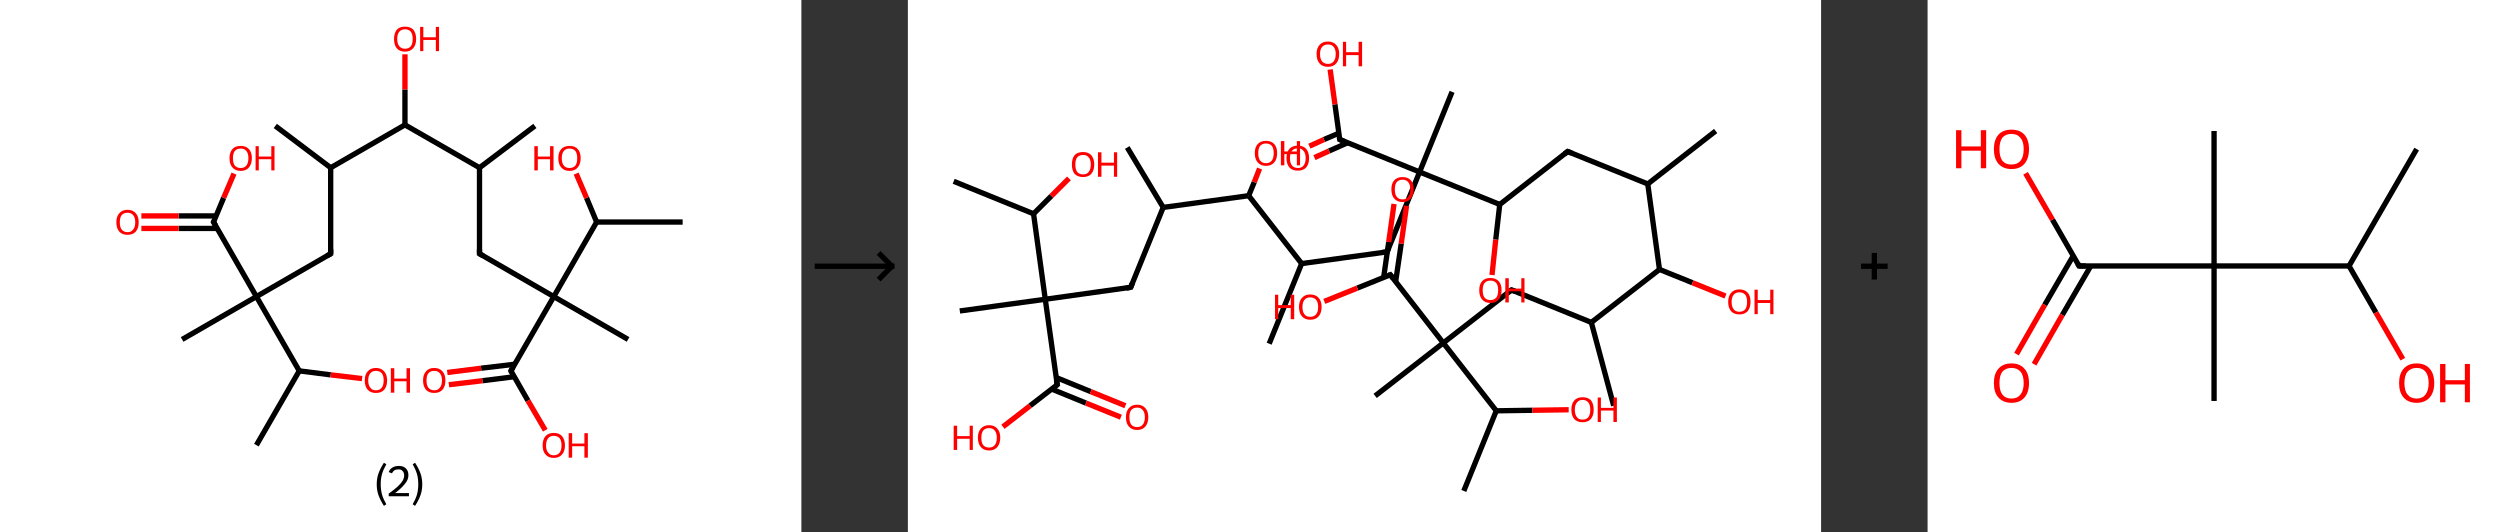 <?xml version='1.0' encoding='ASCII' standalone='yes'?>
<svg xmlns="http://www.w3.org/2000/svg" xmlns:xlink="http://www.w3.org/1999/xlink" version="1.1" width="939.0px" viewBox="0 0 939.0 200.0" height="200.0px">
  <rect x="0" y="0" width="939.0" height="200.0" fill="#333333" stroke="none"/>
  <g>
    <g transform="translate(0, 0) scale(1 1) "><!-- END OF HEADER -->
<rect style="opacity:1.0;fill:#FFFFFF;stroke:none" width="301.0" height="200.0" x="0.0" y="0.0"> </rect>
<path class="bond-0 atom-0 atom-1" d="M 103.4,47.3 L 124.2,63.0" style="fill:none;fill-rule:evenodd;stroke:#000000;stroke-width:2.0px;stroke-linecap:butt;stroke-linejoin:miter;stroke-opacity:1"/>
<path class="bond-1 atom-1 atom-2" d="M 124.2,63.0 L 124.2,95.3" style="fill:none;fill-rule:evenodd;stroke:#000000;stroke-width:2.0px;stroke-linecap:butt;stroke-linejoin:miter;stroke-opacity:1"/>
<path class="bond-2 atom-2 atom-3" d="M 124.2,95.3 L 96.3,111.4" style="fill:none;fill-rule:evenodd;stroke:#000000;stroke-width:2.0px;stroke-linecap:butt;stroke-linejoin:miter;stroke-opacity:1"/>
<path class="bond-3 atom-3 atom-4" d="M 96.3,111.4 L 68.4,127.5" style="fill:none;fill-rule:evenodd;stroke:#000000;stroke-width:2.0px;stroke-linecap:butt;stroke-linejoin:miter;stroke-opacity:1"/>
<path class="bond-4 atom-3 atom-5" d="M 96.3,111.4 L 80.2,83.4" style="fill:none;fill-rule:evenodd;stroke:#000000;stroke-width:2.0px;stroke-linecap:butt;stroke-linejoin:miter;stroke-opacity:1"/>
<path class="bond-5 atom-5 atom-6" d="M 81.1,81.1 L 67.1,81.1" style="fill:none;fill-rule:evenodd;stroke:#000000;stroke-width:2.0px;stroke-linecap:butt;stroke-linejoin:miter;stroke-opacity:1"/>
<path class="bond-5 atom-5 atom-6" d="M 67.1,81.1 L 53.1,81.1" style="fill:none;fill-rule:evenodd;stroke:#FF0000;stroke-width:2.0px;stroke-linecap:butt;stroke-linejoin:miter;stroke-opacity:1"/>
<path class="bond-5 atom-5 atom-6" d="M 81.5,85.8 L 67.1,85.8" style="fill:none;fill-rule:evenodd;stroke:#000000;stroke-width:2.0px;stroke-linecap:butt;stroke-linejoin:miter;stroke-opacity:1"/>
<path class="bond-5 atom-5 atom-6" d="M 67.1,85.8 L 53.1,85.8" style="fill:none;fill-rule:evenodd;stroke:#FF0000;stroke-width:2.0px;stroke-linecap:butt;stroke-linejoin:miter;stroke-opacity:1"/>
<path class="bond-6 atom-5 atom-7" d="M 80.2,83.4 L 84.0,74.3" style="fill:none;fill-rule:evenodd;stroke:#000000;stroke-width:2.0px;stroke-linecap:butt;stroke-linejoin:miter;stroke-opacity:1"/>
<path class="bond-6 atom-5 atom-7" d="M 84.0,74.3 L 87.9,65.2" style="fill:none;fill-rule:evenodd;stroke:#FF0000;stroke-width:2.0px;stroke-linecap:butt;stroke-linejoin:miter;stroke-opacity:1"/>
<path class="bond-7 atom-3 atom-8" d="M 96.3,111.4 L 112.4,139.3" style="fill:none;fill-rule:evenodd;stroke:#000000;stroke-width:2.0px;stroke-linecap:butt;stroke-linejoin:miter;stroke-opacity:1"/>
<path class="bond-8 atom-8 atom-9" d="M 112.4,139.3 L 96.3,167.2" style="fill:none;fill-rule:evenodd;stroke:#000000;stroke-width:2.0px;stroke-linecap:butt;stroke-linejoin:miter;stroke-opacity:1"/>
<path class="bond-9 atom-8 atom-10" d="M 112.4,139.3 L 124.2,140.8" style="fill:none;fill-rule:evenodd;stroke:#000000;stroke-width:2.0px;stroke-linecap:butt;stroke-linejoin:miter;stroke-opacity:1"/>
<path class="bond-9 atom-8 atom-10" d="M 124.2,140.8 L 136.0,142.2" style="fill:none;fill-rule:evenodd;stroke:#FF0000;stroke-width:2.0px;stroke-linecap:butt;stroke-linejoin:miter;stroke-opacity:1"/>
<path class="bond-10 atom-1 atom-11" d="M 124.2,63.0 L 152.1,46.9" style="fill:none;fill-rule:evenodd;stroke:#000000;stroke-width:2.0px;stroke-linecap:butt;stroke-linejoin:miter;stroke-opacity:1"/>
<path class="bond-11 atom-11 atom-12" d="M 152.1,46.9 L 152.1,33.6" style="fill:none;fill-rule:evenodd;stroke:#000000;stroke-width:2.0px;stroke-linecap:butt;stroke-linejoin:miter;stroke-opacity:1"/>
<path class="bond-11 atom-11 atom-12" d="M 152.1,33.6 L 152.1,20.4" style="fill:none;fill-rule:evenodd;stroke:#FF0000;stroke-width:2.0px;stroke-linecap:butt;stroke-linejoin:miter;stroke-opacity:1"/>
<path class="bond-12 atom-11 atom-13" d="M 152.1,46.9 L 180.1,63.0" style="fill:none;fill-rule:evenodd;stroke:#000000;stroke-width:2.0px;stroke-linecap:butt;stroke-linejoin:miter;stroke-opacity:1"/>
<path class="bond-13 atom-13 atom-14" d="M 180.1,63.0 L 200.9,47.3" style="fill:none;fill-rule:evenodd;stroke:#000000;stroke-width:2.0px;stroke-linecap:butt;stroke-linejoin:miter;stroke-opacity:1"/>
<path class="bond-14 atom-13 atom-15" d="M 180.1,63.0 L 180.1,95.3" style="fill:none;fill-rule:evenodd;stroke:#000000;stroke-width:2.0px;stroke-linecap:butt;stroke-linejoin:miter;stroke-opacity:1"/>
<path class="bond-15 atom-15 atom-16" d="M 180.1,95.3 L 208.0,111.4" style="fill:none;fill-rule:evenodd;stroke:#000000;stroke-width:2.0px;stroke-linecap:butt;stroke-linejoin:miter;stroke-opacity:1"/>
<path class="bond-16 atom-16 atom-17" d="M 208.0,111.4 L 235.9,127.5" style="fill:none;fill-rule:evenodd;stroke:#000000;stroke-width:2.0px;stroke-linecap:butt;stroke-linejoin:miter;stroke-opacity:1"/>
<path class="bond-17 atom-16 atom-18" d="M 208.0,111.4 L 191.9,139.3" style="fill:none;fill-rule:evenodd;stroke:#000000;stroke-width:2.0px;stroke-linecap:butt;stroke-linejoin:miter;stroke-opacity:1"/>
<path class="bond-18 atom-18 atom-19" d="M 193.3,136.8 L 180.7,138.3" style="fill:none;fill-rule:evenodd;stroke:#000000;stroke-width:2.0px;stroke-linecap:butt;stroke-linejoin:miter;stroke-opacity:1"/>
<path class="bond-18 atom-18 atom-19" d="M 180.7,138.3 L 168.0,139.9" style="fill:none;fill-rule:evenodd;stroke:#FF0000;stroke-width:2.0px;stroke-linecap:butt;stroke-linejoin:miter;stroke-opacity:1"/>
<path class="bond-18 atom-18 atom-19" d="M 193.1,141.5 L 181.2,143.0" style="fill:none;fill-rule:evenodd;stroke:#000000;stroke-width:2.0px;stroke-linecap:butt;stroke-linejoin:miter;stroke-opacity:1"/>
<path class="bond-18 atom-18 atom-19" d="M 181.2,143.0 L 168.6,144.5" style="fill:none;fill-rule:evenodd;stroke:#FF0000;stroke-width:2.0px;stroke-linecap:butt;stroke-linejoin:miter;stroke-opacity:1"/>
<path class="bond-19 atom-18 atom-20" d="M 191.9,139.3 L 198.3,150.5" style="fill:none;fill-rule:evenodd;stroke:#000000;stroke-width:2.0px;stroke-linecap:butt;stroke-linejoin:miter;stroke-opacity:1"/>
<path class="bond-19 atom-18 atom-20" d="M 198.3,150.5 L 204.8,161.6" style="fill:none;fill-rule:evenodd;stroke:#FF0000;stroke-width:2.0px;stroke-linecap:butt;stroke-linejoin:miter;stroke-opacity:1"/>
<path class="bond-20 atom-16 atom-21" d="M 208.0,111.4 L 224.1,83.4" style="fill:none;fill-rule:evenodd;stroke:#000000;stroke-width:2.0px;stroke-linecap:butt;stroke-linejoin:miter;stroke-opacity:1"/>
<path class="bond-21 atom-21 atom-22" d="M 224.1,83.4 L 256.4,83.4" style="fill:none;fill-rule:evenodd;stroke:#000000;stroke-width:2.0px;stroke-linecap:butt;stroke-linejoin:miter;stroke-opacity:1"/>
<path class="bond-22 atom-21 atom-23" d="M 224.1,83.4 L 220.3,74.3" style="fill:none;fill-rule:evenodd;stroke:#000000;stroke-width:2.0px;stroke-linecap:butt;stroke-linejoin:miter;stroke-opacity:1"/>
<path class="bond-22 atom-21 atom-23" d="M 220.3,74.3 L 216.4,65.2" style="fill:none;fill-rule:evenodd;stroke:#FF0000;stroke-width:2.0px;stroke-linecap:butt;stroke-linejoin:miter;stroke-opacity:1"/>
<path d="M 124.2,93.6 L 124.2,95.3 L 122.8,96.1" style="fill:none;stroke:#000000;stroke-width:2.0px;stroke-linecap:butt;stroke-linejoin:miter;stroke-opacity:1;"/>
<path d="M 81.0,84.8 L 80.2,83.4 L 80.4,83.0" style="fill:none;stroke:#000000;stroke-width:2.0px;stroke-linecap:butt;stroke-linejoin:miter;stroke-opacity:1;"/>
<path d="M 180.1,93.6 L 180.1,95.3 L 181.5,96.1" style="fill:none;stroke:#000000;stroke-width:2.0px;stroke-linecap:butt;stroke-linejoin:miter;stroke-opacity:1;"/>
<path d="M 192.7,137.9 L 191.9,139.3 L 192.2,139.9" style="fill:none;stroke:#000000;stroke-width:2.0px;stroke-linecap:butt;stroke-linejoin:miter;stroke-opacity:1;"/>
<path class="atom-6" d="M 43.7 83.5 Q 43.7 81.3, 44.8 80.1 Q 45.9 78.8, 47.9 78.8 Q 49.9 78.8, 51.0 80.1 Q 52.1 81.3, 52.1 83.5 Q 52.1 85.7, 51.0 87.0 Q 49.9 88.2, 47.9 88.2 Q 45.9 88.2, 44.8 87.0 Q 43.7 85.7, 43.7 83.5 M 47.9 87.2 Q 49.3 87.2, 50.0 86.2 Q 50.8 85.3, 50.8 83.5 Q 50.8 81.7, 50.0 80.8 Q 49.3 79.9, 47.9 79.9 Q 46.5 79.9, 45.7 80.8 Q 45.0 81.7, 45.0 83.5 Q 45.0 85.3, 45.7 86.2 Q 46.5 87.2, 47.9 87.2 " fill="#FF0000"/>
<path class="atom-7" d="M 86.2 59.4 Q 86.2 57.2, 87.3 56.0 Q 88.3 54.8, 90.4 54.8 Q 92.4 54.8, 93.5 56.0 Q 94.6 57.2, 94.6 59.4 Q 94.6 61.6, 93.5 62.9 Q 92.4 64.2, 90.4 64.2 Q 88.4 64.2, 87.3 62.9 Q 86.2 61.7, 86.2 59.4 M 90.4 63.1 Q 91.8 63.1, 92.5 62.2 Q 93.3 61.3, 93.3 59.4 Q 93.3 57.6, 92.5 56.7 Q 91.8 55.8, 90.4 55.8 Q 89.0 55.8, 88.2 56.7 Q 87.5 57.6, 87.5 59.4 Q 87.5 61.3, 88.2 62.2 Q 89.0 63.1, 90.4 63.1 " fill="#FF0000"/>
<path class="atom-7" d="M 96.0 54.9 L 97.2 54.9 L 97.2 58.8 L 101.9 58.8 L 101.9 54.9 L 103.1 54.9 L 103.1 64.0 L 101.9 64.0 L 101.9 59.8 L 97.2 59.8 L 97.2 64.0 L 96.0 64.0 L 96.0 54.9 " fill="#FF0000"/>
<path class="atom-10" d="M 137.0 142.9 Q 137.0 140.7, 138.1 139.5 Q 139.2 138.2, 141.2 138.2 Q 143.2 138.2, 144.3 139.5 Q 145.4 140.7, 145.4 142.9 Q 145.4 145.1, 144.3 146.4 Q 143.2 147.6, 141.2 147.6 Q 139.2 147.6, 138.1 146.4 Q 137.0 145.1, 137.0 142.9 M 141.2 146.6 Q 142.6 146.6, 143.4 145.6 Q 144.1 144.7, 144.1 142.9 Q 144.1 141.1, 143.4 140.2 Q 142.6 139.3, 141.2 139.3 Q 139.8 139.3, 139.1 140.2 Q 138.3 141.1, 138.3 142.9 Q 138.3 144.7, 139.1 145.6 Q 139.8 146.6, 141.2 146.6 " fill="#FF0000"/>
<path class="atom-10" d="M 146.8 138.3 L 148.1 138.3 L 148.1 142.2 L 152.7 142.2 L 152.7 138.3 L 154.0 138.3 L 154.0 147.5 L 152.7 147.5 L 152.7 143.2 L 148.1 143.2 L 148.1 147.5 L 146.8 147.5 L 146.8 138.3 " fill="#FF0000"/>
<path class="atom-12" d="M 148.0 14.6 Q 148.0 12.5, 149.0 11.2 Q 150.1 10.0, 152.1 10.0 Q 154.2 10.0, 155.3 11.2 Q 156.3 12.5, 156.3 14.6 Q 156.3 16.9, 155.2 18.1 Q 154.1 19.4, 152.1 19.4 Q 150.1 19.4, 149.0 18.1 Q 148.0 16.9, 148.0 14.6 M 152.1 18.3 Q 153.5 18.3, 154.3 17.4 Q 155.0 16.5, 155.0 14.6 Q 155.0 12.9, 154.3 11.9 Q 153.5 11.0, 152.1 11.0 Q 150.8 11.0, 150.0 11.9 Q 149.2 12.8, 149.2 14.6 Q 149.2 16.5, 150.0 17.4 Q 150.8 18.3, 152.1 18.3 " fill="#FF0000"/>
<path class="atom-12" d="M 157.8 10.1 L 159.0 10.1 L 159.0 14.0 L 163.7 14.0 L 163.7 10.1 L 164.9 10.1 L 164.9 19.2 L 163.7 19.2 L 163.7 15.0 L 159.0 15.0 L 159.0 19.2 L 157.8 19.2 L 157.8 10.1 " fill="#FF0000"/>
<path class="atom-19" d="M 158.9 142.9 Q 158.9 140.7, 160.0 139.5 Q 161.0 138.2, 163.1 138.2 Q 165.1 138.2, 166.2 139.5 Q 167.3 140.7, 167.3 142.9 Q 167.3 145.1, 166.2 146.4 Q 165.1 147.6, 163.1 147.6 Q 161.1 147.6, 160.0 146.4 Q 158.9 145.1, 158.9 142.9 M 163.1 146.6 Q 164.5 146.6, 165.2 145.6 Q 166.0 144.7, 166.0 142.9 Q 166.0 141.1, 165.2 140.2 Q 164.5 139.3, 163.1 139.3 Q 161.7 139.3, 160.9 140.2 Q 160.2 141.1, 160.2 142.9 Q 160.2 144.7, 160.9 145.6 Q 161.7 146.6, 163.1 146.6 " fill="#FF0000"/>
<path class="atom-20" d="M 203.8 167.3 Q 203.8 165.1, 204.9 163.8 Q 206.0 162.6, 208.0 162.6 Q 210.0 162.6, 211.1 163.8 Q 212.2 165.1, 212.2 167.3 Q 212.2 169.5, 211.1 170.7 Q 210.0 172.0, 208.0 172.0 Q 206.0 172.0, 204.9 170.7 Q 203.8 169.5, 203.8 167.3 M 208.0 171.0 Q 209.4 171.0, 210.2 170.0 Q 210.9 169.1, 210.9 167.3 Q 210.9 165.5, 210.2 164.6 Q 209.4 163.7, 208.0 163.7 Q 206.6 163.7, 205.9 164.6 Q 205.1 165.5, 205.1 167.3 Q 205.1 169.1, 205.9 170.0 Q 206.6 171.0, 208.0 171.0 " fill="#FF0000"/>
<path class="atom-20" d="M 213.6 162.7 L 214.9 162.7 L 214.9 166.6 L 219.5 166.6 L 219.5 162.7 L 220.8 162.7 L 220.8 171.9 L 219.5 171.9 L 219.5 167.6 L 214.9 167.6 L 214.9 171.9 L 213.6 171.9 L 213.6 162.7 " fill="#FF0000"/>
<path class="atom-23" d="M 200.7 54.9 L 202.0 54.9 L 202.0 58.8 L 206.6 58.8 L 206.6 54.9 L 207.9 54.9 L 207.9 64.0 L 206.6 64.0 L 206.6 59.8 L 202.0 59.8 L 202.0 64.0 L 200.7 64.0 L 200.7 54.9 " fill="#FF0000"/>
<path class="atom-23" d="M 209.7 59.4 Q 209.7 57.2, 210.8 56.0 Q 211.9 54.8, 213.9 54.8 Q 216.0 54.8, 217.0 56.0 Q 218.1 57.2, 218.1 59.4 Q 218.1 61.6, 217.0 62.9 Q 215.9 64.2, 213.9 64.2 Q 211.9 64.2, 210.8 62.9 Q 209.7 61.7, 209.7 59.4 M 213.9 63.1 Q 215.3 63.1, 216.1 62.2 Q 216.8 61.3, 216.8 59.4 Q 216.8 57.6, 216.1 56.7 Q 215.3 55.8, 213.9 55.8 Q 212.5 55.8, 211.8 56.7 Q 211.0 57.6, 211.0 59.4 Q 211.0 61.3, 211.8 62.2 Q 212.5 63.1, 213.9 63.1 " fill="#FF0000"/>
<path class="legend" d="M 141.5 181.9 Q 141.5 179.6, 142.2 177.7 Q 142.9 175.8, 144.2 173.8 L 145.1 174.4 Q 144.0 176.3, 143.5 178.0 Q 143.0 179.7, 143.0 181.9 Q 143.0 184.0, 143.5 185.8 Q 144.0 187.5, 145.1 189.4 L 144.2 190.0 Q 142.9 188.0, 142.2 186.1 Q 141.5 184.2, 141.5 181.9 " fill="#000000"/>
<path class="legend" d="M 146.0 177.3 Q 146.4 176.2, 147.4 175.6 Q 148.4 175.0, 149.8 175.0 Q 151.5 175.0, 152.4 175.9 Q 153.4 176.8, 153.4 178.5 Q 153.4 180.2, 152.1 181.7 Q 150.9 183.3, 148.4 185.2 L 153.6 185.2 L 153.6 186.4 L 146.0 186.4 L 146.0 185.4 Q 148.1 183.9, 149.3 182.8 Q 150.6 181.6, 151.2 180.6 Q 151.8 179.6, 151.8 178.6 Q 151.8 177.5, 151.2 176.9 Q 150.7 176.3, 149.8 176.3 Q 148.8 176.3, 148.2 176.6 Q 147.6 177.0, 147.2 177.8 L 146.0 177.3 " fill="#000000"/>
<path class="legend" d="M 158.6 181.9 Q 158.6 184.2, 157.9 186.1 Q 157.2 188.0, 155.9 190.0 L 155.0 189.4 Q 156.1 187.5, 156.6 185.8 Q 157.1 184.0, 157.1 181.9 Q 157.1 179.7, 156.6 178.0 Q 156.1 176.3, 155.0 174.4 L 155.9 173.8 Q 157.2 175.8, 157.9 177.7 Q 158.6 179.6, 158.6 181.9 " fill="#000000"/>
</g>
    <g transform="translate(301.0, 0) scale(1 1) "><line x1="5" y1="100" x2="35" y2="100" style="stroke:rgb(0,0,0);stroke-width:2"/>
  <line x1="34" y1="100" x2="29" y2="95" style="stroke:rgb(0,0,0);stroke-width:2"/>
  <line x1="34" y1="100" x2="29" y2="105" style="stroke:rgb(0,0,0);stroke-width:2"/>
</g>
    <g transform="translate(341.0, 0) scale(1 1) "><!-- END OF HEADER -->
<rect style="opacity:1.0;fill:#FFFFFF;stroke:none" width="343.0" height="200.0" x="0.0" y="0.0"> </rect>
<path class="bond-0 atom-0 atom-1" d="M 303.4,49.2 L 277.9,69.1" style="fill:none;fill-rule:evenodd;stroke:#000000;stroke-width:2.0px;stroke-linecap:butt;stroke-linejoin:miter;stroke-opacity:1"/>
<path class="bond-1 atom-1 atom-2" d="M 277.9,69.1 L 247.8,56.9" style="fill:none;fill-rule:evenodd;stroke:#000000;stroke-width:2.0px;stroke-linecap:butt;stroke-linejoin:miter;stroke-opacity:1"/>
<path class="bond-2 atom-2 atom-3" d="M 247.8,56.9 L 222.3,76.8" style="fill:none;fill-rule:evenodd;stroke:#000000;stroke-width:2.0px;stroke-linecap:butt;stroke-linejoin:miter;stroke-opacity:1"/>
<path class="bond-3 atom-3 atom-4" d="M 222.3,76.8 L 220.8,90.0" style="fill:none;fill-rule:evenodd;stroke:#000000;stroke-width:2.0px;stroke-linecap:butt;stroke-linejoin:miter;stroke-opacity:1"/>
<path class="bond-3 atom-3 atom-4" d="M 220.8,90.0 L 219.4,103.3" style="fill:none;fill-rule:evenodd;stroke:#FF0000;stroke-width:2.0px;stroke-linecap:butt;stroke-linejoin:miter;stroke-opacity:1"/>
<path class="bond-4 atom-3 atom-5" d="M 222.3,76.8 L 192.2,64.6" style="fill:none;fill-rule:evenodd;stroke:#000000;stroke-width:2.0px;stroke-linecap:butt;stroke-linejoin:miter;stroke-opacity:1"/>
<path class="bond-5 atom-5 atom-6" d="M 192.2,64.6 L 204.4,34.5" style="fill:none;fill-rule:evenodd;stroke:#000000;stroke-width:2.0px;stroke-linecap:butt;stroke-linejoin:miter;stroke-opacity:1"/>
<path class="bond-6 atom-5 atom-7" d="M 192.2,64.6 L 180.0,94.6" style="fill:none;fill-rule:evenodd;stroke:#000000;stroke-width:2.0px;stroke-linecap:butt;stroke-linejoin:miter;stroke-opacity:1"/>
<path class="bond-7 atom-7 atom-8" d="M 180.0,94.6 L 147.9,99.0" style="fill:none;fill-rule:evenodd;stroke:#000000;stroke-width:2.0px;stroke-linecap:butt;stroke-linejoin:miter;stroke-opacity:1"/>
<path class="bond-8 atom-8 atom-9" d="M 147.9,99.0 L 135.7,129.1" style="fill:none;fill-rule:evenodd;stroke:#000000;stroke-width:2.0px;stroke-linecap:butt;stroke-linejoin:miter;stroke-opacity:1"/>
<path class="bond-9 atom-8 atom-10" d="M 147.9,99.0 L 128.0,73.5" style="fill:none;fill-rule:evenodd;stroke:#000000;stroke-width:2.0px;stroke-linecap:butt;stroke-linejoin:miter;stroke-opacity:1"/>
<path class="bond-10 atom-10 atom-11" d="M 128.0,73.5 L 130.1,68.4" style="fill:none;fill-rule:evenodd;stroke:#000000;stroke-width:2.0px;stroke-linecap:butt;stroke-linejoin:miter;stroke-opacity:1"/>
<path class="bond-10 atom-10 atom-11" d="M 130.1,68.4 L 132.1,63.3" style="fill:none;fill-rule:evenodd;stroke:#FF0000;stroke-width:2.0px;stroke-linecap:butt;stroke-linejoin:miter;stroke-opacity:1"/>
<path class="bond-11 atom-10 atom-12" d="M 128.0,73.5 L 95.9,77.9" style="fill:none;fill-rule:evenodd;stroke:#000000;stroke-width:2.0px;stroke-linecap:butt;stroke-linejoin:miter;stroke-opacity:1"/>
<path class="bond-12 atom-12 atom-13" d="M 95.9,77.9 L 82.4,55.4" style="fill:none;fill-rule:evenodd;stroke:#000000;stroke-width:2.0px;stroke-linecap:butt;stroke-linejoin:miter;stroke-opacity:1"/>
<path class="bond-13 atom-12 atom-14" d="M 95.9,77.9 L 83.7,107.9" style="fill:none;fill-rule:evenodd;stroke:#000000;stroke-width:2.0px;stroke-linecap:butt;stroke-linejoin:miter;stroke-opacity:1"/>
<path class="bond-14 atom-14 atom-15" d="M 83.7,107.9 L 51.6,112.4" style="fill:none;fill-rule:evenodd;stroke:#000000;stroke-width:2.0px;stroke-linecap:butt;stroke-linejoin:miter;stroke-opacity:1"/>
<path class="bond-15 atom-15 atom-16" d="M 51.6,112.4 L 19.5,116.8" style="fill:none;fill-rule:evenodd;stroke:#000000;stroke-width:2.0px;stroke-linecap:butt;stroke-linejoin:miter;stroke-opacity:1"/>
<path class="bond-16 atom-15 atom-17" d="M 51.6,112.4 L 56.1,144.5" style="fill:none;fill-rule:evenodd;stroke:#000000;stroke-width:2.0px;stroke-linecap:butt;stroke-linejoin:miter;stroke-opacity:1"/>
<path class="bond-17 atom-17 atom-18" d="M 53.9,146.1 L 66.9,151.4" style="fill:none;fill-rule:evenodd;stroke:#000000;stroke-width:2.0px;stroke-linecap:butt;stroke-linejoin:miter;stroke-opacity:1"/>
<path class="bond-17 atom-17 atom-18" d="M 66.9,151.4 L 80.0,156.7" style="fill:none;fill-rule:evenodd;stroke:#FF0000;stroke-width:2.0px;stroke-linecap:butt;stroke-linejoin:miter;stroke-opacity:1"/>
<path class="bond-17 atom-17 atom-18" d="M 55.7,141.8 L 68.7,147.1" style="fill:none;fill-rule:evenodd;stroke:#000000;stroke-width:2.0px;stroke-linecap:butt;stroke-linejoin:miter;stroke-opacity:1"/>
<path class="bond-17 atom-17 atom-18" d="M 68.7,147.1 L 81.7,152.4" style="fill:none;fill-rule:evenodd;stroke:#FF0000;stroke-width:2.0px;stroke-linecap:butt;stroke-linejoin:miter;stroke-opacity:1"/>
<path class="bond-18 atom-17 atom-19" d="M 56.1,144.5 L 45.9,152.4" style="fill:none;fill-rule:evenodd;stroke:#000000;stroke-width:2.0px;stroke-linecap:butt;stroke-linejoin:miter;stroke-opacity:1"/>
<path class="bond-18 atom-17 atom-19" d="M 45.9,152.4 L 35.7,160.3" style="fill:none;fill-rule:evenodd;stroke:#FF0000;stroke-width:2.0px;stroke-linecap:butt;stroke-linejoin:miter;stroke-opacity:1"/>
<path class="bond-19 atom-15 atom-20" d="M 51.6,112.4 L 47.2,80.3" style="fill:none;fill-rule:evenodd;stroke:#000000;stroke-width:2.0px;stroke-linecap:butt;stroke-linejoin:miter;stroke-opacity:1"/>
<path class="bond-20 atom-20 atom-21" d="M 47.2,80.3 L 17.2,68.1" style="fill:none;fill-rule:evenodd;stroke:#000000;stroke-width:2.0px;stroke-linecap:butt;stroke-linejoin:miter;stroke-opacity:1"/>
<path class="bond-21 atom-20 atom-22" d="M 47.2,80.3 L 53.9,73.6" style="fill:none;fill-rule:evenodd;stroke:#000000;stroke-width:2.0px;stroke-linecap:butt;stroke-linejoin:miter;stroke-opacity:1"/>
<path class="bond-21 atom-20 atom-22" d="M 53.9,73.6 L 60.5,67.0" style="fill:none;fill-rule:evenodd;stroke:#FF0000;stroke-width:2.0px;stroke-linecap:butt;stroke-linejoin:miter;stroke-opacity:1"/>
<path class="bond-22 atom-5 atom-23" d="M 192.2,64.6 L 162.2,52.4" style="fill:none;fill-rule:evenodd;stroke:#000000;stroke-width:2.0px;stroke-linecap:butt;stroke-linejoin:miter;stroke-opacity:1"/>
<path class="bond-23 atom-23 atom-24" d="M 161.9,50.0 L 156.3,52.4" style="fill:none;fill-rule:evenodd;stroke:#000000;stroke-width:2.0px;stroke-linecap:butt;stroke-linejoin:miter;stroke-opacity:1"/>
<path class="bond-23 atom-23 atom-24" d="M 156.3,52.4 L 150.8,54.9" style="fill:none;fill-rule:evenodd;stroke:#FF0000;stroke-width:2.0px;stroke-linecap:butt;stroke-linejoin:miter;stroke-opacity:1"/>
<path class="bond-23 atom-23 atom-24" d="M 165.2,53.6 L 158.2,56.7" style="fill:none;fill-rule:evenodd;stroke:#000000;stroke-width:2.0px;stroke-linecap:butt;stroke-linejoin:miter;stroke-opacity:1"/>
<path class="bond-23 atom-23 atom-24" d="M 158.2,56.7 L 152.7,59.2" style="fill:none;fill-rule:evenodd;stroke:#FF0000;stroke-width:2.0px;stroke-linecap:butt;stroke-linejoin:miter;stroke-opacity:1"/>
<path class="bond-24 atom-23 atom-25" d="M 162.2,52.4 L 160.4,39.2" style="fill:none;fill-rule:evenodd;stroke:#000000;stroke-width:2.0px;stroke-linecap:butt;stroke-linejoin:miter;stroke-opacity:1"/>
<path class="bond-24 atom-23 atom-25" d="M 160.4,39.2 L 158.6,26.1" style="fill:none;fill-rule:evenodd;stroke:#FF0000;stroke-width:2.0px;stroke-linecap:butt;stroke-linejoin:miter;stroke-opacity:1"/>
<path class="bond-25 atom-1 atom-26" d="M 277.9,69.1 L 282.3,101.2" style="fill:none;fill-rule:evenodd;stroke:#000000;stroke-width:2.0px;stroke-linecap:butt;stroke-linejoin:miter;stroke-opacity:1"/>
<path class="bond-26 atom-26 atom-27" d="M 282.3,101.2 L 294.7,106.2" style="fill:none;fill-rule:evenodd;stroke:#000000;stroke-width:2.0px;stroke-linecap:butt;stroke-linejoin:miter;stroke-opacity:1"/>
<path class="bond-26 atom-26 atom-27" d="M 294.7,106.2 L 307.1,111.2" style="fill:none;fill-rule:evenodd;stroke:#FF0000;stroke-width:2.0px;stroke-linecap:butt;stroke-linejoin:miter;stroke-opacity:1"/>
<path class="bond-27 atom-26 atom-28" d="M 282.3,101.2 L 256.7,121.1" style="fill:none;fill-rule:evenodd;stroke:#000000;stroke-width:2.0px;stroke-linecap:butt;stroke-linejoin:miter;stroke-opacity:1"/>
<path class="bond-28 atom-28 atom-29" d="M 256.7,121.1 L 265.1,152.4" style="fill:none;fill-rule:evenodd;stroke:#000000;stroke-width:2.0px;stroke-linecap:butt;stroke-linejoin:miter;stroke-opacity:1"/>
<path class="bond-29 atom-28 atom-30" d="M 256.7,121.1 L 226.7,108.9" style="fill:none;fill-rule:evenodd;stroke:#000000;stroke-width:2.0px;stroke-linecap:butt;stroke-linejoin:miter;stroke-opacity:1"/>
<path class="bond-30 atom-30 atom-31" d="M 226.7,108.9 L 201.1,128.8" style="fill:none;fill-rule:evenodd;stroke:#000000;stroke-width:2.0px;stroke-linecap:butt;stroke-linejoin:miter;stroke-opacity:1"/>
<path class="bond-31 atom-31 atom-32" d="M 201.1,128.8 L 175.5,148.7" style="fill:none;fill-rule:evenodd;stroke:#000000;stroke-width:2.0px;stroke-linecap:butt;stroke-linejoin:miter;stroke-opacity:1"/>
<path class="bond-32 atom-31 atom-33" d="M 201.1,128.8 L 181.2,103.2" style="fill:none;fill-rule:evenodd;stroke:#000000;stroke-width:2.0px;stroke-linecap:butt;stroke-linejoin:miter;stroke-opacity:1"/>
<path class="bond-33 atom-33 atom-34" d="M 183.2,105.8 L 185.3,91.5" style="fill:none;fill-rule:evenodd;stroke:#000000;stroke-width:2.0px;stroke-linecap:butt;stroke-linejoin:miter;stroke-opacity:1"/>
<path class="bond-33 atom-33 atom-34" d="M 185.3,91.5 L 187.3,77.3" style="fill:none;fill-rule:evenodd;stroke:#FF0000;stroke-width:2.0px;stroke-linecap:butt;stroke-linejoin:miter;stroke-opacity:1"/>
<path class="bond-33 atom-33 atom-34" d="M 178.7,104.2 L 180.6,90.9" style="fill:none;fill-rule:evenodd;stroke:#000000;stroke-width:2.0px;stroke-linecap:butt;stroke-linejoin:miter;stroke-opacity:1"/>
<path class="bond-33 atom-33 atom-34" d="M 180.6,90.9 L 182.6,76.6" style="fill:none;fill-rule:evenodd;stroke:#FF0000;stroke-width:2.0px;stroke-linecap:butt;stroke-linejoin:miter;stroke-opacity:1"/>
<path class="bond-34 atom-33 atom-35" d="M 181.2,103.2 L 168.8,108.2" style="fill:none;fill-rule:evenodd;stroke:#000000;stroke-width:2.0px;stroke-linecap:butt;stroke-linejoin:miter;stroke-opacity:1"/>
<path class="bond-34 atom-33 atom-35" d="M 168.8,108.2 L 156.4,113.2" style="fill:none;fill-rule:evenodd;stroke:#FF0000;stroke-width:2.0px;stroke-linecap:butt;stroke-linejoin:miter;stroke-opacity:1"/>
<path class="bond-35 atom-31 atom-36" d="M 201.1,128.8 L 221.0,154.3" style="fill:none;fill-rule:evenodd;stroke:#000000;stroke-width:2.0px;stroke-linecap:butt;stroke-linejoin:miter;stroke-opacity:1"/>
<path class="bond-36 atom-36 atom-37" d="M 221.0,154.3 L 208.8,184.4" style="fill:none;fill-rule:evenodd;stroke:#000000;stroke-width:2.0px;stroke-linecap:butt;stroke-linejoin:miter;stroke-opacity:1"/>
<path class="bond-37 atom-36 atom-38" d="M 221.0,154.3 L 234.6,154.1" style="fill:none;fill-rule:evenodd;stroke:#000000;stroke-width:2.0px;stroke-linecap:butt;stroke-linejoin:miter;stroke-opacity:1"/>
<path class="bond-37 atom-36 atom-38" d="M 234.6,154.1 L 248.2,153.9" style="fill:none;fill-rule:evenodd;stroke:#FF0000;stroke-width:2.0px;stroke-linecap:butt;stroke-linejoin:miter;stroke-opacity:1"/>
<path d="M 249.3,57.5 L 247.8,56.9 L 246.6,57.9" style="fill:none;stroke:#000000;stroke-width:2.0px;stroke-linecap:butt;stroke-linejoin:miter;stroke-opacity:1;"/>
<path d="M 180.6,93.1 L 180.0,94.6 L 178.4,94.8" style="fill:none;stroke:#000000;stroke-width:2.0px;stroke-linecap:butt;stroke-linejoin:miter;stroke-opacity:1;"/>
<path d="M 84.3,106.4 L 83.7,107.9 L 82.1,108.2" style="fill:none;stroke:#000000;stroke-width:2.0px;stroke-linecap:butt;stroke-linejoin:miter;stroke-opacity:1;"/>
<path d="M 55.8,142.9 L 56.1,144.5 L 55.6,144.9" style="fill:none;stroke:#000000;stroke-width:2.0px;stroke-linecap:butt;stroke-linejoin:miter;stroke-opacity:1;"/>
<path d="M 163.7,53.0 L 162.2,52.4 L 162.1,51.7" style="fill:none;stroke:#000000;stroke-width:2.0px;stroke-linecap:butt;stroke-linejoin:miter;stroke-opacity:1;"/>
<path d="M 228.2,109.5 L 226.7,108.9 L 225.4,109.9" style="fill:none;stroke:#000000;stroke-width:2.0px;stroke-linecap:butt;stroke-linejoin:miter;stroke-opacity:1;"/>
<path d="M 182.2,104.5 L 181.2,103.2 L 180.6,103.4" style="fill:none;stroke:#000000;stroke-width:2.0px;stroke-linecap:butt;stroke-linejoin:miter;stroke-opacity:1;"/>
<path class="atom-4" d="M 214.6 109.0 Q 214.6 106.8, 215.7 105.6 Q 216.8 104.4, 218.8 104.4 Q 220.8 104.4, 221.9 105.6 Q 223.0 106.8, 223.0 109.0 Q 223.0 111.2, 221.9 112.5 Q 220.8 113.8, 218.8 113.8 Q 216.8 113.8, 215.7 112.5 Q 214.6 111.3, 214.6 109.0 M 218.8 112.7 Q 220.2 112.7, 221.0 111.8 Q 221.7 110.9, 221.7 109.0 Q 221.7 107.2, 221.0 106.3 Q 220.2 105.4, 218.8 105.4 Q 217.4 105.4, 216.6 106.3 Q 215.9 107.2, 215.9 109.0 Q 215.9 110.9, 216.6 111.8 Q 217.4 112.7, 218.8 112.7 " fill="#FF0000"/>
<path class="atom-4" d="M 224.4 104.5 L 225.7 104.5 L 225.7 108.4 L 230.4 108.4 L 230.4 104.5 L 231.6 104.5 L 231.6 113.6 L 230.4 113.6 L 230.4 109.4 L 225.7 109.4 L 225.7 113.6 L 224.4 113.6 L 224.4 104.5 " fill="#FF0000"/>
<path class="atom-11" d="M 130.3 57.5 Q 130.3 55.3, 131.4 54.1 Q 132.5 52.9, 134.5 52.9 Q 136.5 52.9, 137.6 54.1 Q 138.7 55.3, 138.7 57.5 Q 138.7 59.8, 137.6 61.0 Q 136.5 62.3, 134.5 62.3 Q 132.5 62.3, 131.4 61.0 Q 130.3 59.8, 130.3 57.5 M 134.5 61.3 Q 135.9 61.3, 136.7 60.3 Q 137.4 59.4, 137.4 57.5 Q 137.4 55.7, 136.7 54.8 Q 135.9 53.9, 134.5 53.9 Q 133.1 53.9, 132.3 54.8 Q 131.6 55.7, 131.6 57.5 Q 131.6 59.4, 132.3 60.3 Q 133.1 61.3, 134.5 61.3 " fill="#FF0000"/>
<path class="atom-11" d="M 140.1 53.0 L 141.4 53.0 L 141.4 56.9 L 146.1 56.9 L 146.1 53.0 L 147.3 53.0 L 147.3 62.1 L 146.1 62.1 L 146.1 57.9 L 141.4 57.9 L 141.4 62.1 L 140.1 62.1 L 140.1 53.0 " fill="#FF0000"/>
<path class="atom-18" d="M 81.9 156.7 Q 81.9 154.5, 83.0 153.3 Q 84.1 152.0, 86.1 152.0 Q 88.1 152.0, 89.2 153.3 Q 90.3 154.5, 90.3 156.7 Q 90.3 158.9, 89.2 160.2 Q 88.1 161.5, 86.1 161.5 Q 84.1 161.5, 83.0 160.2 Q 81.9 159.0, 81.9 156.7 M 86.1 160.4 Q 87.5 160.4, 88.2 159.5 Q 89.0 158.6, 89.0 156.7 Q 89.0 154.9, 88.2 154.0 Q 87.5 153.1, 86.1 153.1 Q 84.7 153.1, 83.9 154.0 Q 83.2 154.9, 83.2 156.7 Q 83.2 158.6, 83.9 159.5 Q 84.7 160.4, 86.1 160.4 " fill="#FF0000"/>
<path class="atom-19" d="M 17.2 159.9 L 18.5 159.9 L 18.5 163.8 L 23.2 163.8 L 23.2 159.9 L 24.4 159.9 L 24.4 169.0 L 23.2 169.0 L 23.2 164.8 L 18.5 164.8 L 18.5 169.0 L 17.2 169.0 L 17.2 159.9 " fill="#FF0000"/>
<path class="atom-19" d="M 26.3 164.4 Q 26.3 162.2, 27.4 161.0 Q 28.5 159.7, 30.5 159.7 Q 32.5 159.7, 33.6 161.0 Q 34.7 162.2, 34.7 164.4 Q 34.7 166.6, 33.6 167.9 Q 32.5 169.2, 30.5 169.2 Q 28.5 169.2, 27.4 167.9 Q 26.3 166.7, 26.3 164.4 M 30.5 168.1 Q 31.9 168.1, 32.6 167.2 Q 33.4 166.3, 33.4 164.4 Q 33.4 162.6, 32.6 161.7 Q 31.9 160.8, 30.5 160.8 Q 29.1 160.8, 28.3 161.7 Q 27.6 162.6, 27.6 164.4 Q 27.6 166.3, 28.3 167.2 Q 29.1 168.1, 30.5 168.1 " fill="#FF0000"/>
<path class="atom-22" d="M 61.6 61.8 Q 61.6 59.6, 62.6 58.3 Q 63.7 57.1, 65.8 57.1 Q 67.8 57.1, 68.9 58.3 Q 70.0 59.6, 70.0 61.8 Q 70.0 64.0, 68.9 65.3 Q 67.8 66.5, 65.8 66.5 Q 63.8 66.5, 62.6 65.3 Q 61.6 64.0, 61.6 61.8 M 65.8 65.5 Q 67.2 65.5, 67.9 64.6 Q 68.7 63.6, 68.7 61.8 Q 68.7 60.0, 67.9 59.1 Q 67.2 58.2, 65.8 58.2 Q 64.4 58.2, 63.6 59.1 Q 62.9 60.0, 62.9 61.8 Q 62.9 63.6, 63.6 64.6 Q 64.4 65.5, 65.8 65.5 " fill="#FF0000"/>
<path class="atom-22" d="M 71.4 57.2 L 72.7 57.2 L 72.7 61.1 L 77.4 61.1 L 77.4 57.2 L 78.6 57.2 L 78.6 66.4 L 77.4 66.4 L 77.4 62.2 L 72.7 62.2 L 72.7 66.4 L 71.4 66.4 L 71.4 57.2 " fill="#FF0000"/>
<path class="atom-24" d="M 142.2 59.4 Q 142.2 57.2, 143.3 55.9 Q 144.4 54.7, 146.5 54.7 Q 148.5 54.7, 149.6 55.9 Q 150.7 57.2, 150.7 59.4 Q 150.7 61.6, 149.6 62.9 Q 148.5 64.1, 146.5 64.1 Q 144.4 64.1, 143.3 62.9 Q 142.2 61.6, 142.2 59.4 M 146.5 63.1 Q 147.9 63.1, 148.6 62.2 Q 149.4 61.2, 149.4 59.4 Q 149.4 57.6, 148.6 56.7 Q 147.9 55.7, 146.5 55.7 Q 145.1 55.7, 144.3 56.6 Q 143.5 57.6, 143.5 59.4 Q 143.5 61.2, 144.3 62.2 Q 145.1 63.1, 146.5 63.1 " fill="#FF0000"/>
<path class="atom-25" d="M 153.5 20.3 Q 153.5 18.1, 154.6 16.9 Q 155.7 15.6, 157.8 15.6 Q 159.8 15.6, 160.9 16.9 Q 162.0 18.1, 162.0 20.3 Q 162.0 22.5, 160.9 23.8 Q 159.8 25.1, 157.8 25.1 Q 155.7 25.1, 154.6 23.8 Q 153.5 22.5, 153.5 20.3 M 157.8 24.0 Q 159.2 24.0, 159.9 23.1 Q 160.7 22.1, 160.7 20.3 Q 160.7 18.5, 159.9 17.6 Q 159.2 16.7, 157.8 16.7 Q 156.4 16.7, 155.6 17.6 Q 154.8 18.5, 154.8 20.3 Q 154.8 22.1, 155.6 23.1 Q 156.4 24.0, 157.8 24.0 " fill="#FF0000"/>
<path class="atom-25" d="M 163.4 15.7 L 164.6 15.7 L 164.6 19.6 L 169.3 19.6 L 169.3 15.7 L 170.6 15.7 L 170.6 24.9 L 169.3 24.9 L 169.3 20.7 L 164.6 20.7 L 164.6 24.9 L 163.4 24.9 L 163.4 15.7 " fill="#FF0000"/>
<path class="atom-27" d="M 308.1 113.4 Q 308.1 111.2, 309.2 110.0 Q 310.3 108.7, 312.3 108.7 Q 314.4 108.7, 315.5 110.0 Q 316.5 111.2, 316.5 113.4 Q 316.5 115.6, 315.4 116.9 Q 314.3 118.1, 312.3 118.1 Q 310.3 118.1, 309.2 116.9 Q 308.1 115.6, 308.1 113.4 M 312.3 117.1 Q 313.7 117.1, 314.5 116.2 Q 315.2 115.2, 315.2 113.4 Q 315.2 111.6, 314.5 110.7 Q 313.7 109.8, 312.3 109.8 Q 310.9 109.8, 310.2 110.7 Q 309.4 111.6, 309.4 113.4 Q 309.4 115.2, 310.2 116.2 Q 310.9 117.1, 312.3 117.1 " fill="#FF0000"/>
<path class="atom-27" d="M 318.0 108.8 L 319.2 108.8 L 319.2 112.7 L 323.9 112.7 L 323.9 108.8 L 325.1 108.8 L 325.1 118.0 L 323.9 118.0 L 323.9 113.8 L 319.2 113.8 L 319.2 118.0 L 318.0 118.0 L 318.0 108.8 " fill="#FF0000"/>
<path class="atom-34" d="M 181.6 71.1 Q 181.6 68.9, 182.7 67.7 Q 183.8 66.5, 185.8 66.5 Q 187.8 66.5, 188.9 67.7 Q 190.0 68.9, 190.0 71.1 Q 190.0 73.4, 188.9 74.6 Q 187.8 75.9, 185.8 75.9 Q 183.8 75.9, 182.7 74.6 Q 181.6 73.4, 181.6 71.1 M 185.8 74.9 Q 187.2 74.9, 187.9 73.9 Q 188.7 73.0, 188.7 71.1 Q 188.7 69.3, 187.9 68.4 Q 187.2 67.5, 185.8 67.5 Q 184.4 67.5, 183.6 68.4 Q 182.9 69.3, 182.9 71.1 Q 182.9 73.0, 183.6 73.9 Q 184.4 74.9, 185.8 74.9 " fill="#FF0000"/>
<path class="atom-35" d="M 137.9 110.7 L 139.1 110.7 L 139.1 114.6 L 143.8 114.6 L 143.8 110.7 L 145.1 110.7 L 145.1 119.9 L 143.8 119.9 L 143.8 115.7 L 139.1 115.7 L 139.1 119.9 L 137.9 119.9 L 137.9 110.7 " fill="#FF0000"/>
<path class="atom-35" d="M 146.9 115.3 Q 146.9 113.1, 148.0 111.9 Q 149.1 110.6, 151.1 110.6 Q 153.2 110.6, 154.3 111.9 Q 155.4 113.1, 155.4 115.3 Q 155.4 117.5, 154.3 118.8 Q 153.2 120.1, 151.1 120.1 Q 149.1 120.1, 148.0 118.8 Q 146.9 117.5, 146.9 115.3 M 151.1 119.0 Q 152.5 119.0, 153.3 118.1 Q 154.1 117.1, 154.1 115.3 Q 154.1 113.5, 153.3 112.6 Q 152.5 111.7, 151.1 111.7 Q 149.7 111.7, 149.0 112.6 Q 148.2 113.5, 148.2 115.3 Q 148.2 117.2, 149.0 118.1 Q 149.7 119.0, 151.1 119.0 " fill="#FF0000"/>
<path class="atom-38" d="M 249.2 153.9 Q 249.2 151.7, 250.3 150.4 Q 251.4 149.2, 253.4 149.2 Q 255.5 149.2, 256.6 150.4 Q 257.6 151.7, 257.6 153.9 Q 257.6 156.1, 256.5 157.4 Q 255.4 158.6, 253.4 158.6 Q 251.4 158.6, 250.3 157.4 Q 249.2 156.1, 249.2 153.9 M 253.4 157.6 Q 254.8 157.6, 255.6 156.7 Q 256.3 155.7, 256.3 153.9 Q 256.3 152.1, 255.6 151.2 Q 254.8 150.2, 253.4 150.2 Q 252.0 150.2, 251.3 151.2 Q 250.5 152.1, 250.5 153.9 Q 250.5 155.7, 251.3 156.7 Q 252.0 157.6, 253.4 157.6 " fill="#FF0000"/>
<path class="atom-38" d="M 259.1 149.3 L 260.3 149.3 L 260.3 153.2 L 265.0 153.2 L 265.0 149.3 L 266.3 149.3 L 266.3 158.5 L 265.0 158.5 L 265.0 154.2 L 260.3 154.2 L 260.3 158.5 L 259.1 158.5 L 259.1 149.3 " fill="#FF0000"/>
</g>
    <g transform="translate(684.0, 0) scale(1 1) "><line x1="15" y1="100" x2="25" y2="100" style="stroke:rgb(0,0,0);stroke-width:2"/>
  <line x1="20" y1="95" x2="20" y2="105" style="stroke:rgb(0,0,0);stroke-width:2"/>
</g>
    <g transform="translate(724.0, 0) scale(1 1) "><!-- END OF HEADER -->
<rect style="opacity:1.0;fill:#FFFFFF;stroke:none" width="215.0" height="200.0" x="0.0" y="0.0"> </rect>
<path class="bond-0 atom-0 atom-1" d="M 183.7,56.0 L 158.3,99.9" style="fill:none;fill-rule:evenodd;stroke:#000000;stroke-width:2.0px;stroke-linecap:butt;stroke-linejoin:miter;stroke-opacity:1"/>
<path class="bond-1 atom-1 atom-2" d="M 158.3,99.9 L 168.4,117.4" style="fill:none;fill-rule:evenodd;stroke:#000000;stroke-width:2.0px;stroke-linecap:butt;stroke-linejoin:miter;stroke-opacity:1"/>
<path class="bond-1 atom-1 atom-2" d="M 168.4,117.4 L 178.5,134.9" style="fill:none;fill-rule:evenodd;stroke:#FF0000;stroke-width:2.0px;stroke-linecap:butt;stroke-linejoin:miter;stroke-opacity:1"/>
<path class="bond-2 atom-1 atom-3" d="M 158.3,99.9 L 107.6,99.9" style="fill:none;fill-rule:evenodd;stroke:#000000;stroke-width:2.0px;stroke-linecap:butt;stroke-linejoin:miter;stroke-opacity:1"/>
<path class="bond-3 atom-3 atom-4" d="M 107.6,99.9 L 107.6,49.2" style="fill:none;fill-rule:evenodd;stroke:#000000;stroke-width:2.0px;stroke-linecap:butt;stroke-linejoin:miter;stroke-opacity:1"/>
<path class="bond-4 atom-3 atom-5" d="M 107.6,99.9 L 107.6,150.6" style="fill:none;fill-rule:evenodd;stroke:#000000;stroke-width:2.0px;stroke-linecap:butt;stroke-linejoin:miter;stroke-opacity:1"/>
<path class="bond-5 atom-3 atom-6" d="M 107.6,99.9 L 56.9,99.9" style="fill:none;fill-rule:evenodd;stroke:#000000;stroke-width:2.0px;stroke-linecap:butt;stroke-linejoin:miter;stroke-opacity:1"/>
<path class="bond-6 atom-6 atom-7" d="M 54.7,96.1 L 44.0,114.5" style="fill:none;fill-rule:evenodd;stroke:#000000;stroke-width:2.0px;stroke-linecap:butt;stroke-linejoin:miter;stroke-opacity:1"/>
<path class="bond-6 atom-6 atom-7" d="M 44.0,114.5 L 33.4,133.0" style="fill:none;fill-rule:evenodd;stroke:#FF0000;stroke-width:2.0px;stroke-linecap:butt;stroke-linejoin:miter;stroke-opacity:1"/>
<path class="bond-6 atom-6 atom-7" d="M 61.3,99.9 L 50.6,118.3" style="fill:none;fill-rule:evenodd;stroke:#000000;stroke-width:2.0px;stroke-linecap:butt;stroke-linejoin:miter;stroke-opacity:1"/>
<path class="bond-6 atom-6 atom-7" d="M 50.6,118.3 L 40.0,136.8" style="fill:none;fill-rule:evenodd;stroke:#FF0000;stroke-width:2.0px;stroke-linecap:butt;stroke-linejoin:miter;stroke-opacity:1"/>
<path class="bond-7 atom-6 atom-8" d="M 56.9,99.9 L 46.9,82.5" style="fill:none;fill-rule:evenodd;stroke:#000000;stroke-width:2.0px;stroke-linecap:butt;stroke-linejoin:miter;stroke-opacity:1"/>
<path class="bond-7 atom-6 atom-8" d="M 46.9,82.5 L 36.8,65.1" style="fill:none;fill-rule:evenodd;stroke:#FF0000;stroke-width:2.0px;stroke-linecap:butt;stroke-linejoin:miter;stroke-opacity:1"/>
<path d="M 59.4,99.9 L 56.9,99.9 L 56.4,99.0" style="fill:none;stroke:#000000;stroke-width:2.0px;stroke-linecap:butt;stroke-linejoin:miter;stroke-opacity:1;"/>
<path class="atom-2" d="M 177.1 143.9 Q 177.1 140.4, 178.8 138.5 Q 180.5 136.5, 183.7 136.5 Q 186.9 136.5, 188.6 138.5 Q 190.3 140.4, 190.3 143.9 Q 190.3 147.3, 188.6 149.3 Q 186.8 151.3, 183.7 151.3 Q 180.5 151.3, 178.8 149.3 Q 177.1 147.4, 177.1 143.9 M 183.7 149.7 Q 185.9 149.7, 187.0 148.2 Q 188.2 146.7, 188.2 143.9 Q 188.2 141.0, 187.0 139.6 Q 185.9 138.2, 183.7 138.2 Q 181.5 138.2, 180.3 139.6 Q 179.1 141.0, 179.1 143.9 Q 179.1 146.8, 180.3 148.2 Q 181.5 149.7, 183.7 149.7 " fill="#FF0000"/>
<path class="atom-2" d="M 192.5 136.7 L 194.5 136.7 L 194.5 142.8 L 201.8 142.8 L 201.8 136.7 L 203.7 136.7 L 203.7 151.1 L 201.8 151.1 L 201.8 144.4 L 194.5 144.4 L 194.5 151.1 L 192.5 151.1 L 192.5 136.7 " fill="#FF0000"/>
<path class="atom-7" d="M 24.9 143.9 Q 24.9 140.4, 26.6 138.5 Q 28.3 136.5, 31.5 136.5 Q 34.7 136.5, 36.4 138.5 Q 38.1 140.4, 38.1 143.9 Q 38.1 147.3, 36.4 149.3 Q 34.7 151.3, 31.5 151.3 Q 28.4 151.3, 26.6 149.3 Q 24.9 147.4, 24.9 143.9 M 31.5 149.7 Q 33.7 149.7, 34.9 148.2 Q 36.1 146.7, 36.1 143.9 Q 36.1 141.0, 34.9 139.6 Q 33.7 138.2, 31.5 138.2 Q 29.3 138.2, 28.1 139.6 Q 27.0 141.0, 27.0 143.9 Q 27.0 146.8, 28.1 148.2 Q 29.3 149.7, 31.5 149.7 " fill="#FF0000"/>
<path class="atom-8" d="M 10.7 48.9 L 12.7 48.9 L 12.7 55.0 L 20.0 55.0 L 20.0 48.9 L 22.0 48.9 L 22.0 63.2 L 20.0 63.2 L 20.0 56.6 L 12.7 56.6 L 12.7 63.2 L 10.7 63.2 L 10.7 48.9 " fill="#FF0000"/>
<path class="atom-8" d="M 24.9 56.0 Q 24.9 52.6, 26.6 50.6 Q 28.3 48.7, 31.5 48.7 Q 34.7 48.7, 36.4 50.6 Q 38.1 52.6, 38.1 56.0 Q 38.1 59.5, 36.4 61.5 Q 34.7 63.5, 31.5 63.5 Q 28.4 63.5, 26.6 61.5 Q 24.9 59.5, 24.9 56.0 M 31.5 61.8 Q 33.7 61.8, 34.9 60.4 Q 36.1 58.9, 36.1 56.0 Q 36.1 53.2, 34.9 51.8 Q 33.7 50.3, 31.5 50.3 Q 29.3 50.3, 28.1 51.7 Q 27.0 53.2, 27.0 56.0 Q 27.0 58.9, 28.1 60.4 Q 29.3 61.8, 31.5 61.8 " fill="#FF0000"/>
</g>
  </g>
</svg>
